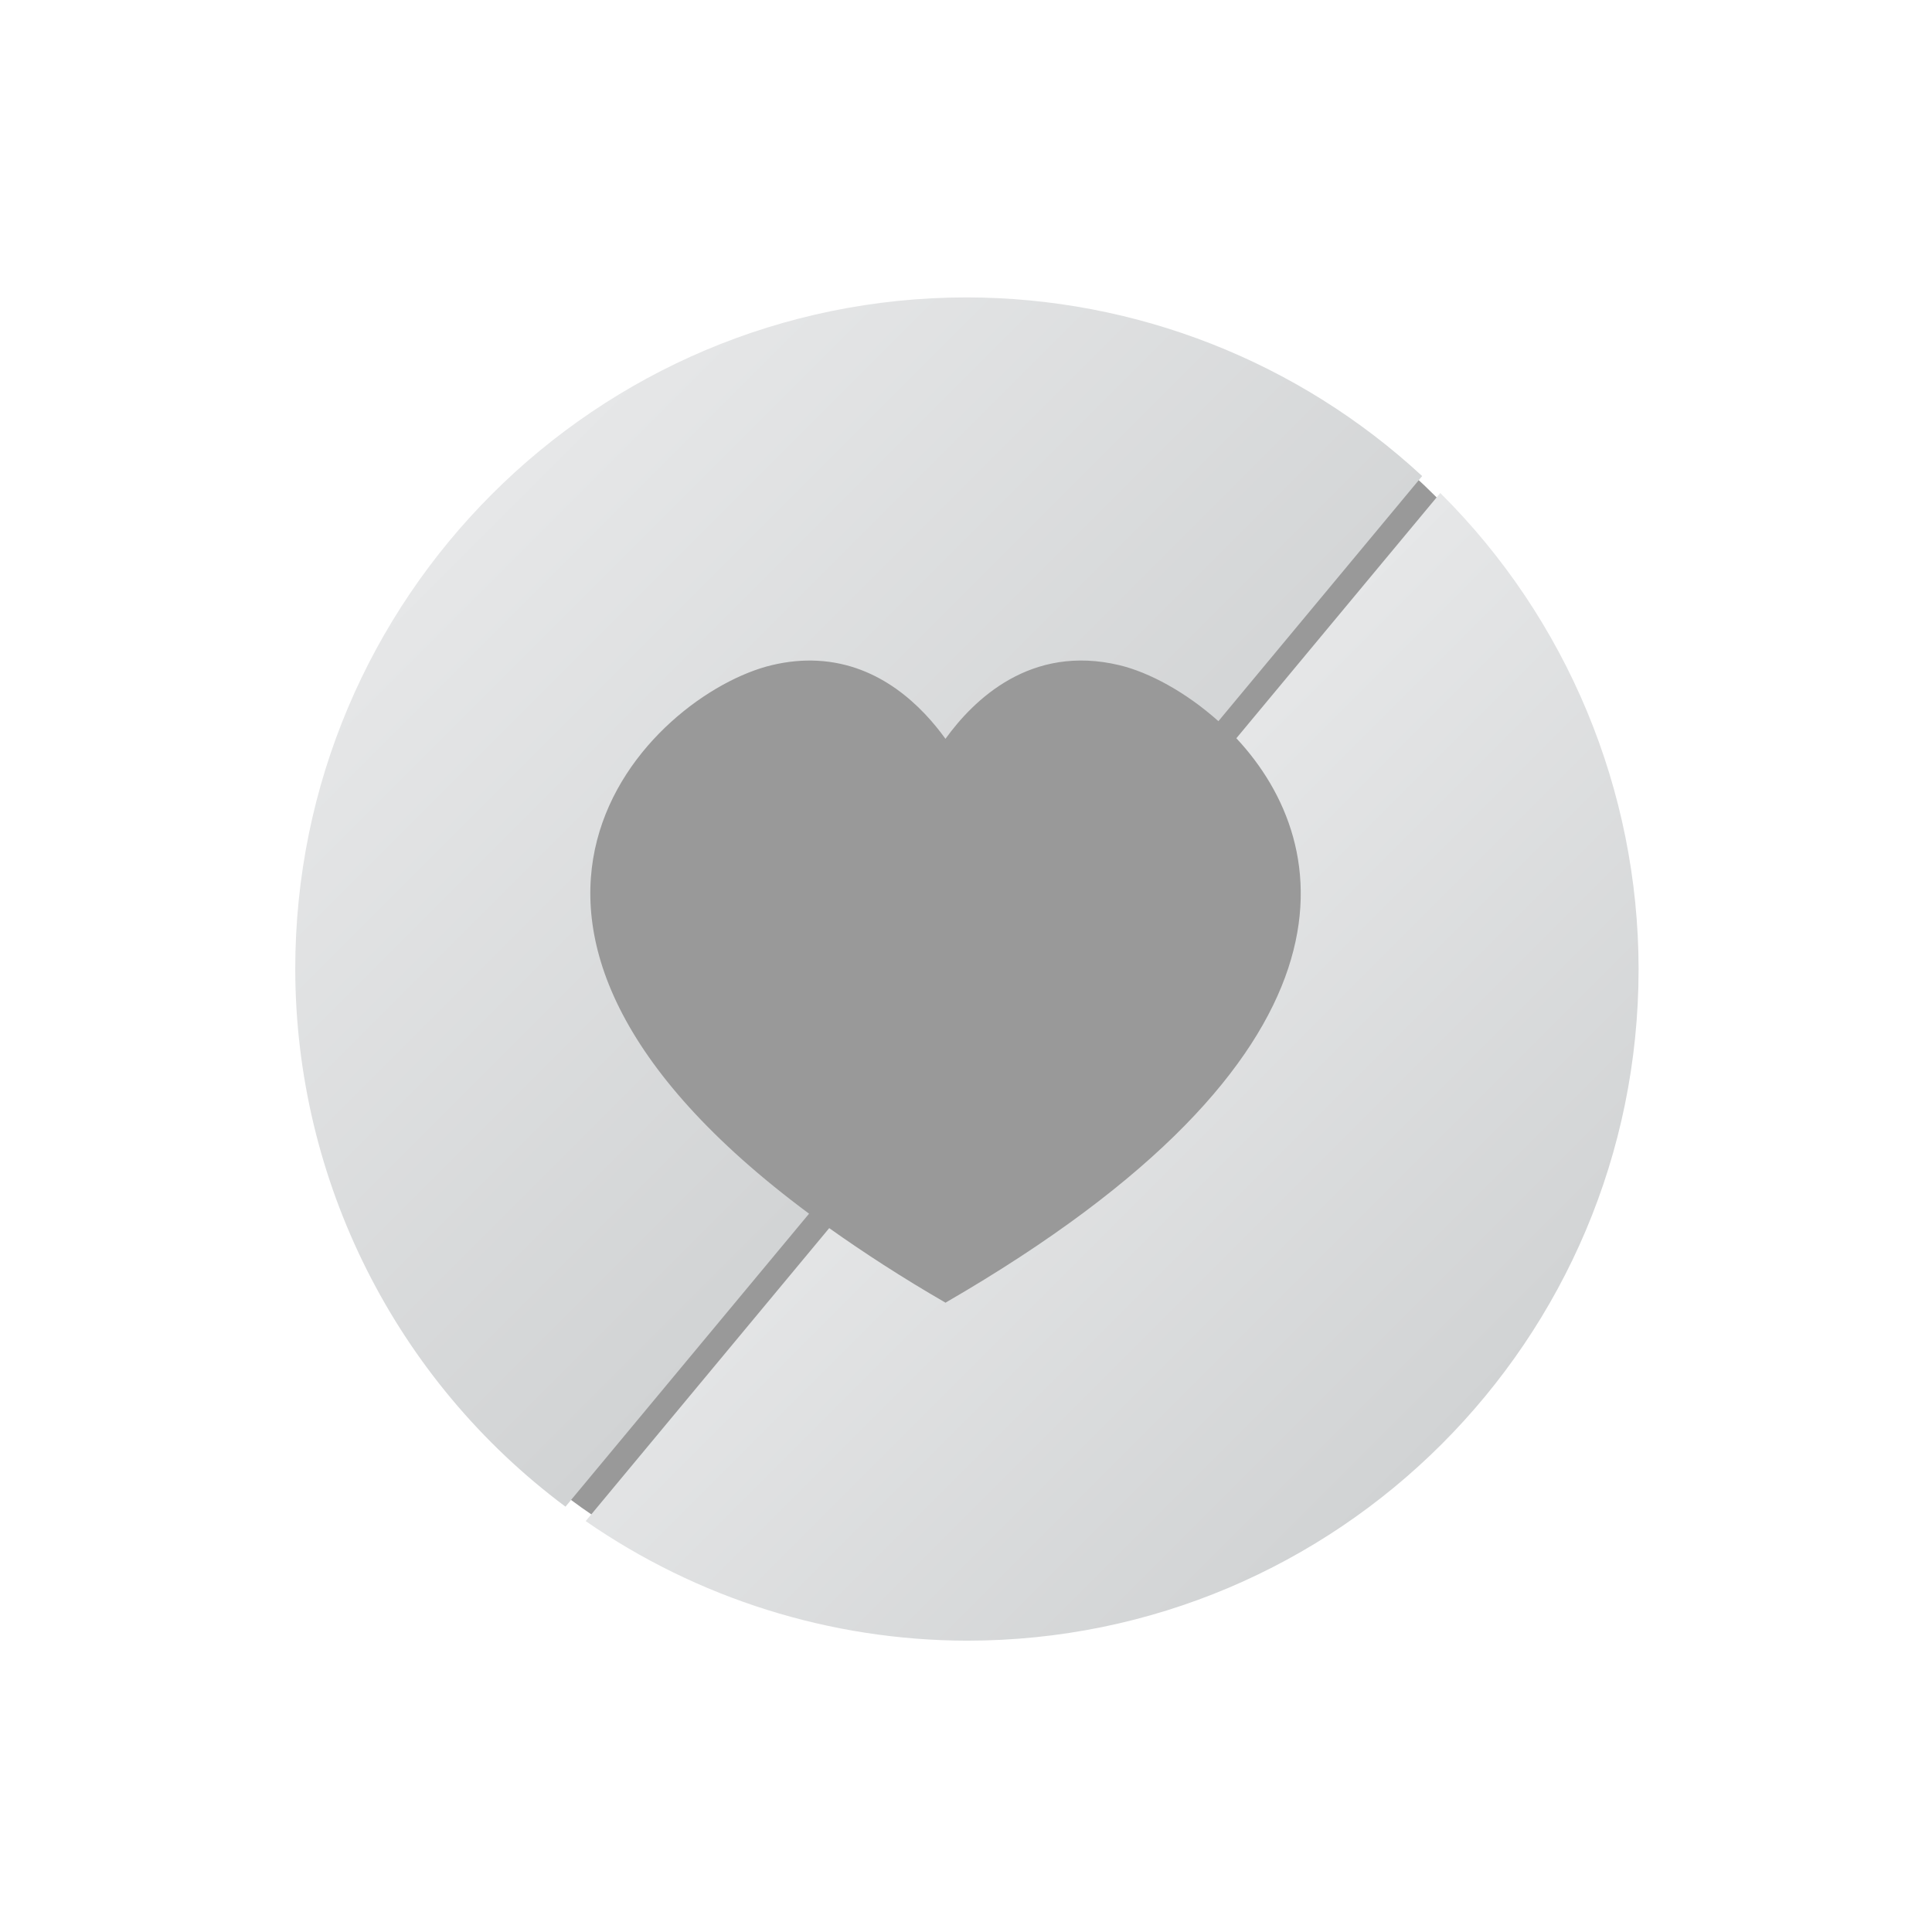 <?xml version="1.0" encoding="UTF-8" standalone="no"?>
<svg
   xmlns:dc="http://purl.org/dc/elements/1.1/"
   xmlns:cc="http://creativecommons.org/ns#"
   xmlns:rdf="http://www.w3.org/1999/02/22-rdf-syntax-ns#"
   xmlns:svg="http://www.w3.org/2000/svg"
   xmlns="http://www.w3.org/2000/svg"
   viewBox="0 0 320 320"
   height="320"
   width="320"
   xml:space="preserve"
   version="1.1"
   id="svg2"><defs
     id="defs6"><clipPath
       id="clipPath16"
       clipPathUnits="userSpaceOnUse"><path
         id="path18"
         d="M 0,256 256,256 256,0 0,0 0,256 Z" /></clipPath><clipPath
       id="clipPath28"
       clipPathUnits="userSpaceOnUse"><path
         id="path30"
         d="M 39.122,127.598 C 39.158,99.535 52.43,73.131 74.929,56.359 l 0,0 32.275,38.821 c -52.403,38.897 -20.845,68.859 -4.976,72.674 l 0,0 c 2.181,0.524 4.213,0.695 6.111,0.593 l 0,0 c 8.365,-0.451 13.906,-6.143 16.94,-10.344 l 0,0 c 3.721,5.155 11.278,12.583 23.067,9.751 l 0,0 c 3.918,-0.942 8.766,-3.544 13.099,-7.414 l 0,0 26.999,32.477 c -16.419,15.194 -37.956,23.646 -60.326,23.676 l 0,0 C 78.966,216.592 39.122,176.748 39.122,127.598" /></clipPath><linearGradient
       id="linearGradient36"
       spreadMethod="pad"
       gradientTransform="matrix(71.954,-71.954,-71.954,-71.954,65.163,190.502)"
       gradientUnits="userSpaceOnUse"
       y2="0"
       x2="1"
       y1="0"
       x1="0"><stop
         id="stop38"
         offset="0"
         style="stop-opacity:1;stop-color:#e6e7e8" /><stop
         id="stop40"
         offset="1"
         style="stop-opacity:1;stop-color:#d1d3d4" /></linearGradient><clipPath
       id="clipPath48"
       clipPathUnits="userSpaceOnUse"><path
         id="path50"
         d="m 190.84,190.67 0,0 -27.016,-32.492 c 13.307,-14.234 17.855,-42.157 -38.537,-74.787 l 0,0 c 0.009,-0.003 0.015,-0.013 0.025,-0.017 l 0,0 -0.058,0 c 0.01,0.005 0.016,0.014 0.025,0.017 l 0,0 c -5.78,3.345 -10.848,6.641 -15.403,9.877 l 0,0 L 77.609,54.447 C 92.45,44.165 110.071,38.636 128.126,38.602 l 0,0 c 49.151,0 88.995,39.844 88.995,88.996 l 0,0 c -0.017,23.683 -9.47,46.38 -26.272,63.072 l 0,0 -0.009,0 z" /></clipPath><linearGradient
       id="linearGradient56"
       spreadMethod="pad"
       gradientTransform="matrix(63.109,-63.109,-63.109,-63.109,128.479,128.309)"
       gradientUnits="userSpaceOnUse"
       y2="0"
       x2="1"
       y1="0"
       x1="0"><stop
         id="stop58"
         offset="0"
         style="stop-opacity:1;stop-color:#e6e7e8" /><stop
         id="stop60"
         offset="1"
         style="stop-opacity:1;stop-color:#d1d3d4" /></linearGradient></defs><g
     transform="matrix(1.25,0,0,-1.25,0,320)"
     id="g10"><g
       id="g12"><g
         clip-path="url(#clipPath16)"
         id="g14"><g
           transform="translate(216,128)"
           id="g20"><path
             id="path22"
             style="fill:#999999;fill-opacity:1;fill-rule:nonzero;stroke:none"
             d="m 0,0 c 0,-48.601 -39.399,-88 -88,-88 -48.601,0 -88,39.399 -88,88 0,48.601 39.399,88 88,88 C -39.399,88 0,48.601 0,0" /></g></g></g><g
       id="g24"><g
         clip-path="url(#clipPath28)"
         id="g26"><g
           id="g32"><g
             id="g34"><path
               id="path42"
               style="fill:url(#linearGradient36);stroke:none"
               d="M 39.122,127.598 C 39.158,99.535 52.43,73.131 74.929,56.359 l 0,0 32.275,38.821 c -52.403,38.897 -20.845,68.859 -4.976,72.674 l 0,0 c 2.181,0.524 4.213,0.695 6.111,0.593 l 0,0 c 8.365,-0.451 13.906,-6.143 16.94,-10.344 l 0,0 c 3.721,5.155 11.278,12.583 23.067,9.751 l 0,0 c 3.918,-0.942 8.766,-3.544 13.099,-7.414 l 0,0 26.999,32.477 c -16.419,15.194 -37.956,23.646 -60.326,23.676 l 0,0 C 78.966,216.592 39.122,176.748 39.122,127.598" /></g></g></g></g><g
       id="g44"><g
         clip-path="url(#clipPath48)"
         id="g46"><g
           id="g52"><g
             id="g54"><path
               id="path62"
               style="fill:url(#linearGradient56);stroke:none"
               d="m 190.84,190.67 0,0 -27.016,-32.492 c 13.307,-14.234 17.855,-42.157 -38.537,-74.787 l 0,0 c 0.009,-0.003 0.015,-0.013 0.025,-0.017 l 0,0 -0.058,0 c 0.01,0.005 0.016,0.014 0.025,0.017 l 0,0 c -5.78,3.345 -10.848,6.641 -15.403,9.877 l 0,0 L 77.609,54.447 C 92.45,44.165 110.071,38.636 128.126,38.602 l 0,0 c 49.151,0 88.995,39.844 88.995,88.996 l 0,0 c -0.017,23.683 -9.47,46.38 -26.272,63.072 l 0,0 -0.009,0 z" /></g></g></g></g></g></svg>